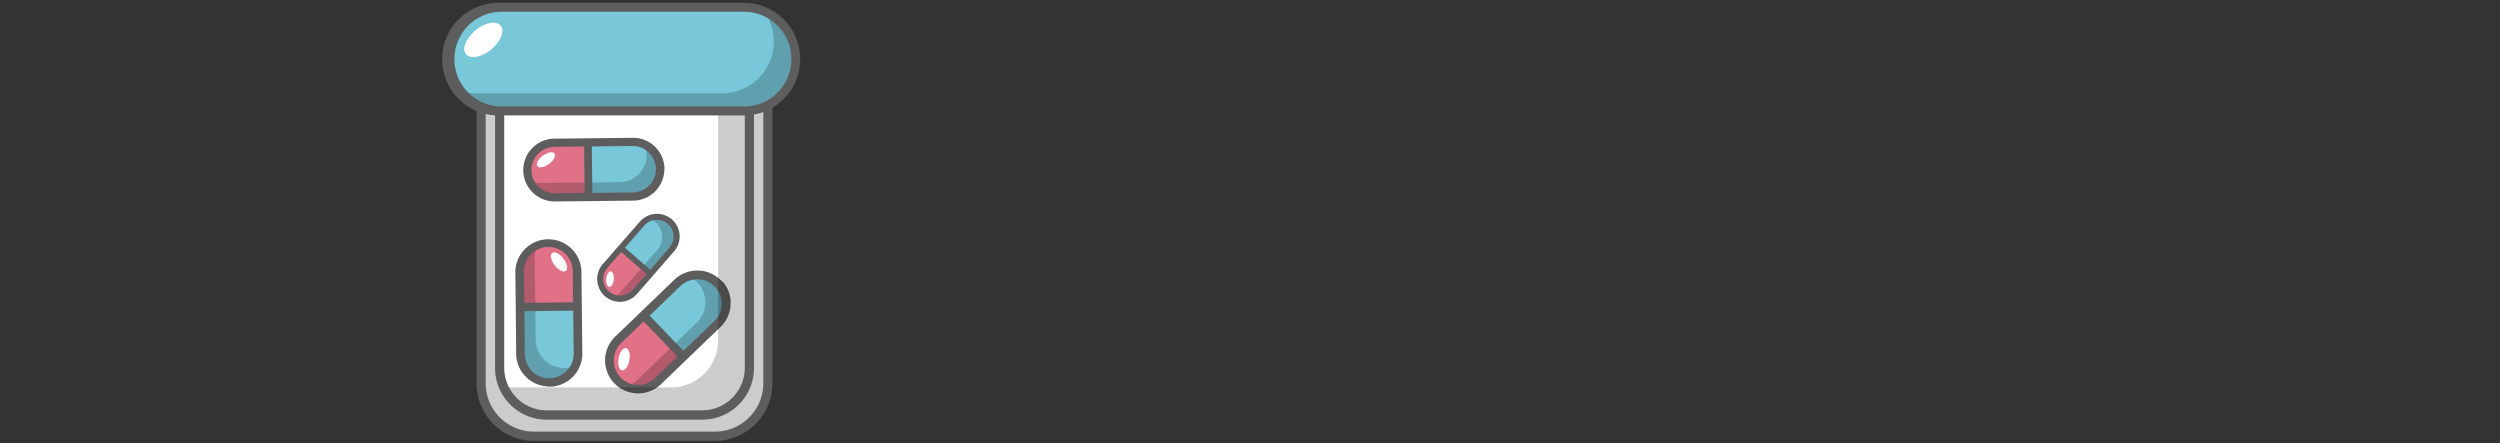 <svg id="Layer_1" data-name="Layer 1" xmlns="http://www.w3.org/2000/svg" xmlns:xlink="http://www.w3.org/1999/xlink" viewBox="0 0 478.02 84.75"><rect x="0" y="0" width="478.02" height="84.75" fill="#333333" stroke="none"/><defs><style>.cls-1{fill:none;}.cls-2{clip-path:url(#clip-path);}.cls-3{fill:#fff;}.cls-4,.cls-8{opacity:0.2;}.cls-5{fill:#5d5d5d;}.cls-6{fill:#e07187;}.cls-7{fill:#78c8da;}.cls-9{opacity:0.3;}.cls-10{fill:#fbf8f8;}.cls-11{fill:#f2d17e;}.cls-12{fill:#eac259;}.cls-13{fill:#f1d48d;}.cls-14{fill:#5e5d5d;}.cls-15{fill:#87c8fa;}.cls-16{fill:#e79e9f;}</style><clipPath id="clip-path" transform="translate(-20.99 -67.21)"><rect class="cls-1" x="84.76" y="55.96" width="110.88" height="101.2"/></clipPath></defs><g class="cls-2"><rect class="cls-3" x="92" y="7.15" width="54.8" height="76.21" rx="10.12"/><g class="cls-4"><rect x="92" y="7.15" width="54.8" height="76.21" rx="10.12"/></g><path class="cls-5" d="M157.68,75.22a9.26,9.26,0,0,1,9.26,9.26v56a9.25,9.25,0,0,1-9.26,9.26H123.11a9.26,9.26,0,0,1-9.26-9.26v-56a9.27,9.27,0,0,1,9.26-9.26Zm0-1.71H123.11a11,11,0,0,0-11,11v56a11,11,0,0,0,11,11h34.57a11,11,0,0,0,11-11v-56a11,11,0,0,0-11-11Z" transform="translate(-20.99 -67.21)"/><path class="cls-3" d="M125.39,146.53a9,9,0,0,1-8.9-9.11V87.52a9,9,0,0,1,8.9-9.11h30a9,9,0,0,1,8.9,9.11v49.9a9,9,0,0,1-8.9,9.11Z" transform="translate(-20.99 -67.21)"/><path class="cls-6" d="M127,105a5.23,5.23,0,0,1,0-10.45l15-.16a5.23,5.23,0,0,1,.11,10.45Z" transform="translate(-20.99 -67.21)"/><path class="cls-7" d="M134.28,104.87a.79.79,0,0,1-.79-.77l-.09-8.88a.74.74,0,0,1,.22-.56.82.82,0,0,1,.55-.24l7.81-.08a5.23,5.23,0,0,1,.11,10.45Z" transform="translate(-20.99 -67.21)"/><path class="cls-8" d="M144.32,95.09a5.44,5.44,0,0,1,.32,1.67,5.23,5.23,0,0,1-5.17,5.28l-15.06.16a5.2,5.2,0,0,1-2.41-.62,5.24,5.24,0,0,0,4.91,3.49l15.06-.16a5.2,5.2,0,0,0,2.35-9.82Z" transform="translate(-20.99 -67.21)"/><path class="cls-5" d="M148.05,99.5a6,6,0,0,0-.14-1.2A6,6,0,0,0,142,93.56H142l-15,.16a6,6,0,0,0-4.23,1.8A6,6,0,0,0,127,105.73h.07l7.19-.07h0l7.66-.09h.15a6,6,0,0,0,4.23-1.8,6.55,6.55,0,0,0,.49-.58,5.9,5.9,0,0,0,1.2-3.09Q148,99.8,148.05,99.5Zm-21,4.67h0a4.44,4.44,0,0,1,0-8.88l5.63-.07.1,8.89Zm15-.17-7.8.09-.1-8.88,7.81-.09h0a4.45,4.45,0,0,1,4.44,4.4,4.55,4.55,0,0,1-.33,1.73A4.45,4.45,0,0,1,142.08,104Z" transform="translate(-20.99 -67.21)"/><path class="cls-3" d="M127,96.54c.33.44-.13,1.36-1,2s-1.91.89-2.24.45.12-1.36,1-2S126.64,96.1,127,96.54Z" transform="translate(-20.99 -67.21)"/><path class="cls-6" d="M120.35,119.07a5.49,5.49,0,0,1,11-.06l.17,15.77a5.49,5.49,0,0,1-11,.12Z" transform="translate(-20.99 -67.21)"/><path class="cls-7" d="M120.43,126.68a.82.82,0,0,1,.82-.82l9.33-.1a.82.82,0,0,1,.58.23.83.83,0,0,1,.25.59l.09,8.2a5.49,5.49,0,0,1-11,.12Z" transform="translate(-20.99 -67.21)"/><path class="cls-8" d="M130.71,137.24a5.6,5.6,0,0,1-1.75.33,5.49,5.49,0,0,1-5.55-5.43l-.17-15.83a5.39,5.39,0,0,1,.65-2.52,5.48,5.48,0,0,0-3.67,5.15l.17,15.83a5.46,5.46,0,0,0,10.32,2.47Z" transform="translate(-20.99 -67.21)"/><path class="cls-5" d="M126.08,141.15a5.86,5.86,0,0,0,1.26-.14,6.34,6.34,0,0,0,5-6.17h0v-.06h0L132.16,119a6.32,6.32,0,0,0-12.63.07v.07l.08,7.56h0l.08,8v.16a6.26,6.26,0,0,0,1.89,4.44,7.31,7.31,0,0,0,.61.52,6.22,6.22,0,0,0,3.25,1.26A4.42,4.42,0,0,0,126.08,141.15Zm-4.91-22v-.05a4.67,4.67,0,0,1,9.34,0l.06,5.92-9.33.1Zm.17,15.77-.08-8.21,9.33-.1.09,8.21v.05a4.68,4.68,0,0,1-4.62,4.67,4.8,4.8,0,0,1-1.82-.35A4.69,4.69,0,0,1,121.34,134.89Z" transform="translate(-20.99 -67.21)"/><path class="cls-3" d="M129.18,119c-.46.35-1.42-.13-2.14-1.08s-.93-2-.46-2.35,1.42.13,2.14,1.08S129.65,118.66,129.18,119Z" transform="translate(-20.99 -67.21)"/><path class="cls-6" d="M146.75,140.17a5.49,5.49,0,0,1-7.56-8l11.36-10.93a5.49,5.49,0,1,1,7.61,7.92Z" transform="translate(-20.99 -67.21)"/><path class="cls-7" d="M152.24,134.89a.82.82,0,0,1-1.16,0l-6.46-6.72a.78.78,0,0,1-.23-.59.79.79,0,0,1,.25-.58l5.91-5.69a5.49,5.49,0,1,1,7.61,7.92Z" transform="translate(-20.99 -67.21)"/><path class="cls-8" d="M152.88,120.18a5.38,5.38,0,0,1,1.45,1,5.5,5.5,0,0,1-.15,7.76l-11.41,11a5.49,5.49,0,0,1-2.29,1.25,5.51,5.51,0,0,0,6.27-.85l11.41-11a5.46,5.46,0,0,0-5.28-9.2Z" transform="translate(-20.99 -67.21)"/><path class="cls-5" d="M158.91,120.86a6.72,6.72,0,0,0-1-.82,6.36,6.36,0,0,0-7.92.6h0l0,0h0l-11.36,10.93a6.31,6.31,0,0,0-.18,8.93,6.34,6.34,0,0,0,8.88.22l.05-.05,5.45-5.24h0l5.8-5.58.12-.11a6.28,6.28,0,0,0,1.93-4.43,5.16,5.16,0,0,0,0-.79,6.18,6.18,0,0,0-1.31-3.23A4.72,4.72,0,0,0,158.91,120.86Zm-12.68,18.67,0,0a4.66,4.66,0,0,1-6.43-6.76l4.26-4.1,6.47,6.72Zm11.36-10.93-5.91,5.69-6.47-6.72,5.91-5.69,0,0a4.66,4.66,0,0,1,6.56.17,4.57,4.57,0,0,1,1,1.56A4.65,4.65,0,0,1,157.59,128.6Z" transform="translate(-20.99 -67.21)"/><path class="cls-3" d="M140.66,133.78c.57.09.88,1.12.68,2.3s-.82,2-1.39,1.95-.88-1.13-.68-2.3S140.09,133.68,140.66,133.78Z" transform="translate(-20.99 -67.21)"/><path class="cls-6" d="M142.31,123.12a3.78,3.78,0,0,1-5.67-5l7.13-8.17a3.77,3.77,0,0,1,5.69,5Z" transform="translate(-20.99 -67.21)"/><path class="cls-7" d="M145.75,119.17a.58.58,0,0,1-.8,0L140.12,115a.53.53,0,0,1-.2-.38.6.6,0,0,1,.14-.42l3.71-4.25a3.77,3.77,0,0,1,5.69,5Z" transform="translate(-20.99 -67.21)"/><path class="cls-8" d="M145.3,109.05a3.91,3.91,0,0,1,1,.63,3.78,3.78,0,0,1,.36,5.33l-7.15,8.2a3.71,3.71,0,0,1-1.49,1,3.78,3.78,0,0,0,4.24-1l7.16-8.2a3.76,3.76,0,0,0-4.17-6Z" transform="translate(-20.99 -67.21)"/><path class="cls-5" d="M149.47,109.16a4.81,4.81,0,0,0-.71-.5,4.37,4.37,0,0,0-5.39.88h0l0,0h0l-7.12,8.17a4.27,4.27,0,0,0-1.06,3.15,4.33,4.33,0,0,0,7.57,2.59l0,0,3.41-3.92h0l3.63-4.17.08-.08a4.33,4.33,0,0,0,1.05-3.15,4.86,4.86,0,0,0-.07-.55,4.35,4.35,0,0,0-1.09-2.13Zm-7.56,13.55,0,0a3.21,3.21,0,0,1-4.81-4.25l2.67-3.06,4.84,4.22Zm7.12-8.17-3.71,4.25-4.83-4.21,3.71-4.26,0,0a3.2,3.2,0,0,1,4.5-.28,3.16,3.16,0,0,1,.78,1A3.2,3.2,0,0,1,149,114.54Z" transform="translate(-20.99 -67.21)"/><path class="cls-3" d="M137.75,119.1c.39,0,.66.72.6,1.54s-.44,1.45-.84,1.42-.67-.72-.6-1.53S137.35,119.07,137.75,119.1Z" transform="translate(-20.99 -67.21)"/><path class="cls-8" d="M157.8,79.28a9.24,9.24,0,0,1,.5,3v49.9a9,9,0,0,1-8.9,9.11h-30a8.73,8.73,0,0,1-2.52-.38,8.92,8.92,0,0,0,8.39,6.13h30a9,9,0,0,0,8.9-9.11V88A9.11,9.11,0,0,0,157.8,79.28Z" transform="translate(-20.99 -67.21)"/><path class="cls-5" d="M155.4,79.26a8.15,8.15,0,0,1,8,8.26v49.9a8.15,8.15,0,0,1-8,8.25h-30a8.15,8.15,0,0,1-8-8.25V87.52a8.15,8.15,0,0,1,8-8.26Zm0-1.71h-30a9.87,9.87,0,0,0-9.75,10v49.9a9.87,9.87,0,0,0,9.75,10h30a9.88,9.88,0,0,0,9.76-10V87.52a9.88,9.88,0,0,0-9.76-10Z" transform="translate(-20.99 -67.21)"/><path class="cls-7" d="M116.63,88.42a9.91,9.91,0,1,1,0-19.82h46.92a9.91,9.91,0,0,1,0,19.82Z" transform="translate(-20.99 -67.21)"/><path class="cls-8" d="M167,69.28a9.89,9.89,0,0,1-8,15.77H112.13a9.81,9.81,0,0,1-3.22-.55,9.88,9.88,0,0,0,8,4H163.8A9.9,9.9,0,0,0,167,69.28Z" transform="translate(-20.99 -67.21)"/><path class="cls-5" d="M163.55,69.46a9.06,9.06,0,0,1,0,18.11H116.63a9.06,9.06,0,0,1,0-18.11Zm0-1.71H116.63a10.77,10.77,0,1,0,0,21.53h46.92a10.77,10.77,0,0,0,0-21.53Z" transform="translate(-20.99 -67.21)"/><path class="cls-3" d="M116.72,72.13c.83,1,0,3.05-1.81,4.55s-4,1.9-4.83.89,0-3,1.82-4.55S115.9,71.11,116.72,72.13Z" transform="translate(-20.99 -67.21)"/><path class="cls-7" d="M286,117.5a.83.83,0,0,1-.75-.48l-15.9-34.13a.81.81,0,0,1,0-.63.8.8,0,0,1,.43-.47l25.29-11.44a19.65,19.65,0,0,1,16.19,35.81l-24.91,11.27A.78.78,0,0,1,286,117.5Z" transform="translate(-20.99 -67.21)"/><path class="cls-8" d="M321.54,95.19a19.45,19.45,0,0,0-.48-15,19.73,19.73,0,0,0-3.82-5.59,19.6,19.6,0,0,1-10.11,25.22l-16.58,7.49c-2.87-16.32-12.4-24.62-16.42-27.46l-4.36,2a.8.8,0,0,0-.43.47.81.81,0,0,0,0,.63L285.26,117a.83.83,0,0,0,.75.48.78.78,0,0,0,.33-.07l24.91-11.27A19.46,19.46,0,0,0,321.54,95.19Z" transform="translate(-20.99 -67.21)"/><path class="cls-6" d="M244.32,117.8a.84.84,0,0,1-.34-.08l-24.91-11.26a19.65,19.65,0,0,1,8.11-37.56,19.46,19.46,0,0,1,8.08,1.75l25.3,11.44a.83.83,0,0,1,.41,1.1l-15.9,34.13A.83.83,0,0,1,244.32,117.8Z" transform="translate(-20.99 -67.21)"/><path class="cls-9" d="M244.32,117.8a.83.83,0,0,0,.75-.48L261,83.19a.83.83,0,0,0-.41-1.1l-3-1.38A38,38,0,0,0,241,105.94l-16.53-7.48A19.67,19.67,0,0,1,214,74.16a18.51,18.51,0,0,0-4.71,6.3,19.68,19.68,0,0,0,9.81,26L244,117.72A.84.84,0,0,0,244.32,117.8Z" transform="translate(-20.99 -67.21)"/><path class="cls-5" d="M227.18,69.72a18.77,18.77,0,0,1,7.75,1.68l25.29,11.44L244.32,117l-24.91-11.26a18.83,18.83,0,0,1,7.77-36Zm0-1.64a20.51,20.51,0,0,0-18.66,12,20.46,20.46,0,0,0,10.21,27.09l24.91,11.26a1.64,1.64,0,0,0,2.17-.8l15.9-34.14a1.58,1.58,0,0,0,.05-1.26,1.61,1.61,0,0,0-.86-.93L235.6,69.9a20.29,20.29,0,0,0-8.42-1.82Z" transform="translate(-20.99 -67.21)"/><path class="cls-3" d="M245.6,117.63a2.34,2.34,0,0,1-.95-.2c-3.58-1.55-1.58-11.28,2.26-20.09,3.25-7.48,8.47-15.53,12.22-15.53a2.37,2.37,0,0,1,.95.19c3.58,1.56,1.58,11.29-2.26,20.09C254.56,109.58,249.35,117.63,245.6,117.63Z" transform="translate(-20.99 -67.21)"/><path class="cls-8" d="M249.23,115.5a2.3,2.3,0,0,1-.95-.19c-3.59-1.56-1.58-11.29,2.25-20.09,2.07-4.77,4.94-9.76,7.72-12.76-3.59,1.45-8.06,8.57-11,15.26-3.83,8.8-5.84,18.53-2.25,20.09a2.3,2.3,0,0,0,.95.19c1.36,0,2.91-1.07,4.5-2.78A3.46,3.46,0,0,1,249.23,115.5Z" transform="translate(-20.99 -67.21)"/><path class="cls-5" d="M259.13,82.63a1.59,1.59,0,0,1,.62.12c2.6,1.13,1.4,9.65-2.68,19-3.78,8.68-8.7,15-11.47,15a1.6,1.6,0,0,1-.62-.13c-2.6-1.13-1.4-9.64,2.68-19,3.77-8.67,8.69-15,11.47-15Zm0-1.65h0c-4.15,0-9.51,8-13,16-3,6.86-6.73,19-1.83,21.18a3.25,3.25,0,0,0,1.28.26c4.14,0,9.5-8,13-16,3-6.86,6.73-19,1.83-21.17a3.09,3.09,0,0,0-1.28-.27Z" transform="translate(-20.99 -67.21)"/><path class="cls-5" d="M303.15,69.43a18.83,18.83,0,0,1,7.77,36L286,116.68l-15.9-34.14L295.4,71.1a18.92,18.92,0,0,1,7.75-1.67Zm0-1.65h0a20.26,20.26,0,0,0-8.42,1.83L269.43,81a1.69,1.69,0,0,0-.87.93,1.65,1.65,0,0,0,.06,1.27l15.89,34.13a1.65,1.65,0,0,0,1.5.95,1.79,1.79,0,0,0,.67-.14l24.91-11.27a20.48,20.48,0,0,0,10.22-27.09,20.51,20.51,0,0,0-18.66-12Z" transform="translate(-20.99 -67.21)"/><path class="cls-3" d="M284.73,117.33c-3.75,0-9-8-12.22-15.53A51.89,51.89,0,0,1,268.6,89c-.57-4,0-6.57,1.65-7.29a2.37,2.37,0,0,1,.95-.19c3.75,0,9,8,12.22,15.53,3.84,8.81,5.84,18.54,2.26,20.1a2.37,2.37,0,0,1-.95.19Z" transform="translate(-20.99 -67.21)"/><path class="cls-5" d="M271.2,82.33c2.77,0,7.69,6.37,11.47,15,4.08,9.37,5.28,17.88,2.68,19a1.44,1.44,0,0,1-.62.13c-2.77,0-7.69-6.37-11.47-15-4.08-9.37-5.28-17.88-2.68-19a1.44,1.44,0,0,1,.62-.13Zm0-1.64a3.09,3.09,0,0,0-1.28.26c-2.05.89-2.77,3.64-2.13,8.15a52.4,52.4,0,0,0,4,13c3.48,8,8.83,16,13,16a3.09,3.09,0,0,0,1.28-.26c4.9-2.13,1.15-14.31-1.83-21.17-3.48-8-8.84-16-13-16Z" transform="translate(-20.99 -67.21)"/><path class="cls-3" d="M250.55,101.91a6.49,6.49,0,0,1-4.27-1.62.82.82,0,0,1-.22-.92c.27-.67.55-1.35.85-2A60.22,60.22,0,0,1,251,89.48a.81.81,0,0,1,.69-.38h.17a6.47,6.47,0,0,1-1.31,12.8Z" transform="translate(-20.99 -67.21)"/><path class="cls-8" d="M253.4,89.73a6.36,6.36,0,0,1,.74,3,6.47,6.47,0,0,1-6.46,6.47,6.32,6.32,0,0,1-1.56-.22c-.06.14-.13.29-.18.43a.82.82,0,0,0,.22.92,6.45,6.45,0,1,0,7.24-10.56Z" transform="translate(-20.99 -67.21)"/><path class="cls-5" d="M251.69,89.92a5.64,5.64,0,0,1-1.14,11.17,5.58,5.58,0,0,1-3.72-1.42c.26-.66.54-1.33.83-2a60.54,60.54,0,0,1,4-7.75Zm0-1.65a1.63,1.63,0,0,0-1.39.78,61.77,61.77,0,0,0-4.15,8c-.29.66-.57,1.34-.85,2a1.65,1.65,0,0,0,.44,1.85A7.28,7.28,0,1,0,252,88.31a1.24,1.24,0,0,0-.33,0Z" transform="translate(-20.99 -67.21)"/><path class="cls-3" d="M284.73,117.33c-3.75,0-9-8-12.22-15.53A51.89,51.89,0,0,1,268.6,89c-.57-4,0-6.57,1.65-7.29a2.37,2.37,0,0,1,.95-.19c1.34,0,2.93,1,4.74,3a.8.8,0,0,1,.16.83.81.81,0,0,1-.66.53,4.82,4.82,0,0,0,.65,9.59,4.78,4.78,0,0,0,4.11-2.31.82.82,0,0,1,.7-.39h0a.8.8,0,0,1,.7.45c.64,1.24,1.24,2.51,1.79,3.78,3.84,8.81,5.84,18.54,2.26,20.1a2.37,2.37,0,0,1-.95.19Z" transform="translate(-20.99 -67.21)"/><g class="cls-4"><path d="M276.44,84.56c-1.81-2-3.4-3-4.74-3a2.37,2.37,0,0,0-.95.19,2.46,2.46,0,0,0-.88.7,13.79,13.79,0,0,1,2.2,2l.05.07h0a8.37,8.37,0,0,1,1,1.31h0a4.36,4.36,0,0,1,.24.41l.24.26a1.06,1.06,0,0,1,.18.27,4.73,4.73,0,0,1,2.13-.87.81.81,0,0,0,.66-.53A.8.8,0,0,0,276.44,84.56Z" transform="translate(-20.99 -67.21)"/><path d="M283.92,97c-.55-1.27-1.15-2.54-1.79-3.78a.8.8,0,0,0-.7-.45h0a.82.82,0,0,0-.7.39,4.81,4.81,0,0,1-2,1.82c.29.63.58,1.27.86,1.9,3.46,8,5.41,16.63,3.13,19.39a4.56,4.56,0,0,0,2.55,1,2.37,2.37,0,0,0,.95-.19C289.76,115.58,287.76,105.85,283.92,97Z" transform="translate(-20.99 -67.21)"/></g><path class="cls-5" d="M271.2,82.33c1.11,0,2.55,1,4.13,2.78a5.64,5.64,0,1,0,5.57,8.52c.61,1.19,1.2,2.44,1.77,3.74,4.08,9.37,5.28,17.88,2.68,19a1.44,1.44,0,0,1-.62.13c-2.77,0-7.69-6.37-11.47-15-4.08-9.37-5.28-17.88-2.68-19a1.44,1.44,0,0,1,.62-.13Zm0-1.64h0a3.09,3.09,0,0,0-1.28.26c-2.05.89-2.77,3.64-2.13,8.15a52.4,52.4,0,0,0,4,13c3.48,8,8.83,16,13,16a3.09,3.09,0,0,0,1.28-.26c2.05-.89,2.77-3.64,2.13-8.15a52.83,52.83,0,0,0-4-13c-.57-1.3-1.18-2.59-1.82-3.84A1.62,1.62,0,0,0,281,92h-.06a1.64,1.64,0,0,0-1.4.78,4,4,0,1,1-3.95-6,1.64,1.64,0,0,0,1.32-1.06,1.67,1.67,0,0,0-.31-1.67c-2-2.24-3.76-3.32-5.36-3.32Z" transform="translate(-20.99 -67.21)"/><circle class="cls-10" cx="273.27" cy="106.58" r="6.61" transform="translate(48.42 250.26) rotate(-67.28)"/><path class="cls-8" d="M275.89,100.32a6.53,6.53,0,0,1,.87,3.26,6.61,6.61,0,0,1-9.61,5.89,6.61,6.61,0,1,0,8.74-9.15Z" transform="translate(-20.99 -67.21)"/><path class="cls-5" d="M273.27,100.79a5.79,5.79,0,1,1-5.79,5.79,5.79,5.79,0,0,1,5.79-5.79Zm0-1.65a7.44,7.44,0,1,0,7.43,7.44,7.45,7.45,0,0,0-7.43-7.44Z" transform="translate(-20.99 -67.21)"/><circle class="cls-10" cx="255.77" cy="112.83" r="6.61" transform="translate(31.9 237.94) rotate(-67.27)"/><path class="cls-8" d="M258.39,106.57a6.53,6.53,0,0,1,.87,3.26,6.61,6.61,0,0,1-9.61,5.89,6.61,6.61,0,1,0,8.74-9.15Z" transform="translate(-20.99 -67.21)"/><path class="cls-5" d="M255.77,107a5.79,5.79,0,1,1-5.79,5.79,5.79,5.79,0,0,1,5.79-5.79Zm0-1.65a7.44,7.44,0,1,0,7.43,7.44,7.45,7.45,0,0,0-7.43-7.44Z" transform="translate(-20.99 -67.21)"/><circle class="cls-10" cx="264.27" cy="124.95" r="6.61" transform="translate(25.94 253.23) rotate(-67.28)"/><path class="cls-8" d="M266.89,118.69a6.6,6.6,0,0,1-8.74,9.15,6.61,6.61,0,1,0,8.74-9.15Z" transform="translate(-20.99 -67.21)"/><path class="cls-5" d="M264.27,119.16a5.79,5.79,0,1,1-5.79,5.79,5.79,5.79,0,0,1,5.79-5.79Zm0-1.64A7.44,7.44,0,1,0,271.7,125a7.45,7.45,0,0,0-7.43-7.43Z" transform="translate(-20.99 -67.21)"/><circle class="cls-10" cx="279.39" cy="126.45" r="6.61" transform="translate(33.85 268.12) rotate(-67.28)"/><path class="cls-8" d="M282,120.19a6.59,6.59,0,0,1-8.73,9.15,6.6,6.6,0,1,0,8.73-9.15Z" transform="translate(-20.99 -67.21)"/><path class="cls-5" d="M279.39,120.66a5.79,5.79,0,1,1-5.79,5.79,5.79,5.79,0,0,1,5.79-5.79Zm0-1.64a7.44,7.44,0,1,0,7.44,7.43,7.44,7.44,0,0,0-7.44-7.43Z" transform="translate(-20.99 -67.21)"/><circle class="cls-10" cx="270.52" cy="143.95" r="6.61" transform="translate(12.25 270.66) rotate(-67.28)"/><path class="cls-8" d="M273.14,137.69a6.6,6.6,0,0,1-8.74,9.15,6.61,6.61,0,1,0,8.74-9.15Z" transform="translate(-20.99 -67.21)"/><path class="cls-5" d="M270.52,138.16a5.79,5.79,0,1,1-5.79,5.79,5.79,5.79,0,0,1,5.79-5.79Zm0-1.64A7.44,7.44,0,1,0,278,144a7.45,7.45,0,0,0-7.43-7.43Z" transform="translate(-20.99 -67.21)"/><circle class="cls-10" cx="252.77" cy="135.33" r="6.61" transform="translate(9.3 248.98) rotate(-67.27)"/><path class="cls-8" d="M255.39,129.07a6.53,6.53,0,0,1,.87,3.26,6.61,6.61,0,0,1-9.61,5.89,6.61,6.61,0,1,0,8.74-9.15Z" transform="translate(-20.99 -67.21)"/><path class="cls-5" d="M252.77,129.54a5.79,5.79,0,1,1-5.79,5.79,5.79,5.79,0,0,1,5.79-5.79Zm0-1.65a7.44,7.44,0,1,0,7.43,7.44,7.45,7.45,0,0,0-7.43-7.44Z" transform="translate(-20.99 -67.21)"/><path class="cls-3" d="M311.11,73.26c-.16,1-3,1.29-6.27.75s-5.85-1.76-5.69-2.71,3-1.29,6.26-.75S311.27,72.31,311.11,73.26Z" transform="translate(-20.99 -67.21)"/><path class="cls-3" d="M230.76,72.09c.13,1-2.45,2.1-5.77,2.55s-6.11,0-6.24-.92,2.45-2.1,5.77-2.55S230.63,71.13,230.76,72.09Z" transform="translate(-20.99 -67.21)"/><path class="cls-11" d="M393.43,145.2a27.66,27.66,0,1,1,27.66-27.65A27.68,27.68,0,0,1,393.43,145.2Z" transform="translate(-20.99 -67.21)"/><g class="cls-4"><path d="M393.43,145.2a27.66,27.66,0,1,1,27.66-27.65A27.68,27.68,0,0,1,393.43,145.2Z" transform="translate(-20.99 -67.21)"/></g><path class="cls-5" d="M393.43,90.68a26.87,26.87,0,1,1-26.86,26.87,26.87,26.87,0,0,1,26.86-26.87Zm0-1.57a28.44,28.44,0,1,0,28.45,28.44,28.47,28.47,0,0,0-28.45-28.44Z" transform="translate(-20.99 -67.21)"/><path class="cls-11" d="M393.43,140.49a22.95,22.95,0,1,1,22.95-22.94A23,23,0,0,1,393.43,140.49Z" transform="translate(-20.99 -67.21)"/><path class="cls-8" d="M399.76,95.38a22.94,22.94,0,0,1-18.82,41.34,22.94,22.94,0,1,0,18.82-41.34Z" transform="translate(-20.99 -67.21)"/><path class="cls-5" d="M393.43,95.33a22.22,22.22,0,1,1-22.22,22.22,22.22,22.22,0,0,1,22.22-22.22Zm0-1.45a23.67,23.67,0,1,0,23.67,23.67,23.69,23.69,0,0,0-23.67-23.67Z" transform="translate(-20.99 -67.21)"/><path class="cls-5" d="M408.49,100.86l-33.29,32.8a24,24,0,0,0,2.28,2.23l33.27-32.79A22.75,22.75,0,0,0,408.49,100.86Z" transform="translate(-20.99 -67.21)"/><rect class="cls-6" x="330.91" y="18.68" width="34.16" height="64.36" rx="16.97"/><path class="cls-9" d="M374.85,86.52a16.89,16.89,0,0,1,3.54,10.34v30.42a17,17,0,0,1-17,17h-.22a16.71,16.71,0,0,1-5.59-1A16.92,16.92,0,0,0,369,149.92h.21a17,17,0,0,0,17-17V102.53A17,17,0,0,0,374.85,86.52Z" transform="translate(-20.99 -67.21)"/><path class="cls-5" d="M369.08,86.68a16.18,16.18,0,0,1,16.19,16.18v30.42a16.18,16.18,0,0,1-16.19,16.18h-.21a16.17,16.17,0,0,1-16.18-16.18V102.86a16.17,16.17,0,0,1,16.18-16.18Zm0-1.58h-.21a17.78,17.78,0,0,0-17.76,17.76v30.42A17.78,17.78,0,0,0,368.87,151h.21a17.79,17.79,0,0,0,17.77-17.76V102.86A17.79,17.79,0,0,0,369.08,85.1Z" transform="translate(-20.99 -67.21)"/><path class="cls-3" d="M352.08,111.74a.79.79,0,0,1-.79-.79V86.5a17.6,17.6,0,0,1,17.58-17.58h.22A17.6,17.6,0,0,1,386.67,86.5V111a.79.79,0,0,1-.79.79Z" transform="translate(-20.99 -67.21)"/><path class="cls-8" d="M369.09,68.75h-.22a17.27,17.27,0,0,0-5.55.92,17.58,17.58,0,0,1,13.18,17v24.45a.79.79,0,0,1-.16.45h9.54a.79.79,0,0,0,.79-.79V86.33A17.6,17.6,0,0,0,369.09,68.75Z" transform="translate(-20.99 -67.21)"/><path class="cls-5" d="M369.09,69.71A16.79,16.79,0,0,1,385.88,86.5V111h-33.8V86.5a16.79,16.79,0,0,1,16.79-16.79Zm0-1.58h-.22A18.39,18.39,0,0,0,350.5,86.5V111a1.58,1.58,0,0,0,1.58,1.58h33.8a1.58,1.58,0,0,0,1.58-1.58V86.5a18.39,18.39,0,0,0-18.37-18.37Z" transform="translate(-20.99 -67.21)"/><polygon class="cls-3" points="346.1 46.85 333.1 46.85 333.1 64.18 336.26 49.51 346.1 46.85"/><polygon class="cls-3" points="379.6 38.68 367.76 49.35 367.76 33.68 370.1 43.35 379.6 38.68"/><path class="cls-8" d="M491.83,68.23h-.21v70.45a6,6,0,0,1-6,5.89H451.52v1a6,6,0,0,0,6,5.89h34.27a6,6,0,0,0,6-5.89V74.12A6,6,0,0,0,491.83,68.23Z" transform="translate(-20.99 -67.21)"/><path class="cls-5" d="M492.2,67.21H457.94a6.74,6.74,0,0,0-6.81,6.66V145.3a6.74,6.74,0,0,0,6.81,6.66H492.2A6.75,6.75,0,0,0,499,145.3V73.87A6.75,6.75,0,0,0,492.2,67.21Zm-34.26,83.22a5.21,5.21,0,0,1-5.28-5.13V73.87a5.2,5.2,0,0,1,5.28-5.12H474.3v81.68Zm39.53-5.13a5.2,5.2,0,0,1-5.27,5.13H475.84V68.75H492.2a5.2,5.2,0,0,1,5.27,5.12Z" transform="translate(-20.99 -67.21)"/><path class="cls-6" d="M487,90.26a7.17,7.17,0,1,1,7.17-7.17A7.18,7.18,0,0,1,487,90.26Z" transform="translate(-20.99 -67.21)"/><path class="cls-6" d="M487,107.92a7.17,7.17,0,1,1,7.17-7.17A7.18,7.18,0,0,1,487,107.92Z" transform="translate(-20.99 -67.21)"/><path class="cls-6" d="M487,125.59a7.17,7.17,0,1,1,7.17-7.17A7.18,7.18,0,0,1,487,125.59Z" transform="translate(-20.99 -67.21)"/><path class="cls-6" d="M487,143.26a7.17,7.17,0,1,1,7.17-7.17A7.18,7.18,0,0,1,487,143.26Z" transform="translate(-20.99 -67.21)"/><path class="cls-7" d="M464,90.26a7.17,7.17,0,1,1,7.17-7.17A7.17,7.17,0,0,1,464,90.26Z" transform="translate(-20.99 -67.21)"/><path class="cls-7" d="M464,107.92a7.17,7.17,0,1,1,7.17-7.17A7.17,7.17,0,0,1,464,107.92Z" transform="translate(-20.99 -67.21)"/><path class="cls-7" d="M464,125.59a7.17,7.17,0,1,1,7.17-7.17A7.17,7.17,0,0,1,464,125.59Z" transform="translate(-20.99 -67.21)"/><path class="cls-7" d="M464,143.26a7.17,7.17,0,1,1,7.17-7.17A7.17,7.17,0,0,1,464,143.26Z" transform="translate(-20.99 -67.21)"/><path class="cls-8" d="M489.35,76.15a7.16,7.16,0,0,1-7.74,11.63,7.16,7.16,0,1,0,7.74-11.63Z" transform="translate(-20.99 -67.21)"/><ellipse class="cls-3" cx="461.39" cy="15.63" rx="0.88" ry="1.75"/><path class="cls-8" d="M489.35,93.9a7.16,7.16,0,0,1-7.74,11.63,7.16,7.16,0,1,0,7.74-11.63Z" transform="translate(-20.99 -67.21)"/><ellipse class="cls-3" cx="461.39" cy="33.38" rx="0.88" ry="1.75"/><path class="cls-8" d="M489.1,111.65a7.16,7.16,0,0,1-7.74,11.63,7.16,7.16,0,1,0,7.74-11.63Z" transform="translate(-20.99 -67.21)"/><ellipse class="cls-3" cx="461.14" cy="51.13" rx="0.88" ry="1.75"/><path class="cls-8" d="M489.1,129.15a7.16,7.16,0,0,1-7.74,11.63,7.16,7.16,0,1,0,7.74-11.63Z" transform="translate(-20.99 -67.21)"/><ellipse class="cls-3" cx="461.14" cy="68.63" rx="0.88" ry="1.75"/><path class="cls-8" d="M466.22,76.4a7.11,7.11,0,0,1,2,4.94A7.18,7.18,0,0,1,461,88.51a7.28,7.28,0,0,1-2.56-.48,7.16,7.16,0,1,0,7.74-11.63Z" transform="translate(-20.99 -67.21)"/><ellipse class="cls-3" cx="438.26" cy="15.88" rx="0.88" ry="1.75"/><path class="cls-8" d="M466.22,94.15a7.11,7.11,0,0,1,2,4.94,7.18,7.18,0,0,1-7.17,7.17,7.28,7.28,0,0,1-2.56-.48,7.16,7.16,0,1,0,7.74-11.63Z" transform="translate(-20.99 -67.21)"/><ellipse class="cls-3" cx="438.26" cy="33.63" rx="0.88" ry="1.75"/><path class="cls-8" d="M466,111.9a7.11,7.11,0,0,1,2,4.94,7.18,7.18,0,0,1-7.17,7.17,7.28,7.28,0,0,1-2.56-.48A7.16,7.16,0,1,0,466,111.9Z" transform="translate(-20.99 -67.21)"/><ellipse class="cls-3" cx="438.01" cy="51.38" rx="0.88" ry="1.75"/><path class="cls-8" d="M466,129.4a7.11,7.11,0,0,1,2,4.94,7.18,7.18,0,0,1-7.17,7.17,7.28,7.28,0,0,1-2.56-.48A7.16,7.16,0,1,0,466,129.4Z" transform="translate(-20.99 -67.21)"/><ellipse class="cls-3" cx="438.01" cy="68.88" rx="0.88" ry="1.75"/><path class="cls-5" d="M487,75.15A7.94,7.94,0,1,0,495,83.09,7.95,7.95,0,0,0,487,75.15Zm-4.66,3.55c-.15.17-.3.34-.44.52C482.08,79,482.22,78.87,482.38,78.7Zm-1.74,4.39a6.41,6.41,0,0,1,1.3-3.87l9,9A6.33,6.33,0,0,1,487,89.49,6.4,6.4,0,0,1,480.64,83.09Zm10.26,5.09a5.27,5.27,0,0,0,.52-.44A5.27,5.27,0,0,1,490.9,88.18Zm.54-.45c.16-.16.32-.32.47-.5C491.76,87.41,491.6,87.57,491.44,87.73Zm.47-.5-9-9c-.17.15-.34.31-.5.48a6.4,6.4,0,0,1,9.52,8.54Z" transform="translate(-20.99 -67.21)"/><path class="cls-5" d="M487,92.82a7.94,7.94,0,1,0,7.94,7.93A7.94,7.94,0,0,0,487,92.82Zm-4.15,3.06c-.17.15-.34.31-.49.47C482.55,96.19,482.72,96,482.89,95.88Zm-.51.49c-.15.17-.3.34-.44.52C482.08,96.71,482.22,96.54,482.38,96.37Zm-1.74,4.38a6.41,6.41,0,0,1,1.3-3.86l9,9a6.4,6.4,0,0,1-10.26-5.1Zm10.26,5.1c.18-.14.35-.28.52-.44C491.25,105.57,491.08,105.71,490.9,105.85Zm.54-.45c.16-.16.32-.33.47-.5C491.76,105.07,491.6,105.24,491.44,105.4Zm.47-.5-9-9a6.4,6.4,0,0,1,9,9Z" transform="translate(-20.99 -67.21)"/><path class="cls-5" d="M487,110.48a7.94,7.94,0,1,0,7.94,7.94A7.95,7.95,0,0,0,487,110.48Zm-4.15,3.07c-.17.15-.34.31-.49.47C482.55,113.86,482.72,113.7,482.89,113.55Zm-.51.49c-.15.16-.3.34-.44.52A5.49,5.49,0,0,1,482.38,114Zm-1.74,4.38a6.39,6.39,0,0,1,1.3-3.86l9,9a6.4,6.4,0,0,1-10.26-5.1Zm10.26,5.1c.18-.14.35-.29.52-.44C491.25,123.23,491.08,123.38,490.9,123.52Zm.54-.46c.16-.15.32-.32.47-.49C491.76,122.74,491.6,122.91,491.44,123.06Zm.47-.49-9-9a6.4,6.4,0,0,1,9,9Z" transform="translate(-20.99 -67.21)"/><path class="cls-5" d="M487,128.15a7.94,7.94,0,1,0,7.94,7.94A7.95,7.95,0,0,0,487,128.15Zm-4.15,3.07a4.34,4.34,0,0,0-.49.47A4.34,4.34,0,0,1,482.89,131.22Zm-.51.49a5.73,5.73,0,0,0-.44.52A4.47,4.47,0,0,1,482.38,131.71Zm-1.74,4.38a6.36,6.36,0,0,1,1.3-3.86l9,9a6.33,6.33,0,0,1-3.86,1.31A6.4,6.4,0,0,1,480.64,136.09Zm10.26,5.09c.18-.13.35-.28.52-.43C491.25,140.9,491.08,141.05,490.9,141.18Zm.54-.45c.16-.16.32-.32.47-.49C491.76,140.41,491.6,140.57,491.44,140.73Zm.47-.5-9-9a6.39,6.39,0,0,1,9,9Z" transform="translate(-20.99 -67.21)"/><path class="cls-5" d="M464,75.15a7.94,7.94,0,1,0,7.94,7.94A7.94,7.94,0,0,0,464,75.15Zm-4.65,3.55c-.16.17-.3.34-.44.52C459,79,459.18,78.87,459.34,78.7Zm-1.75,4.39a6.36,6.36,0,0,1,1.31-3.87l9,9a6.39,6.39,0,0,1-10.27-5.09Zm10.27,5.09c.18-.14.35-.28.52-.44C468.21,87.9,468,88,467.86,88.18Zm.53-.45a4.42,4.42,0,0,0,.47-.5A4.42,4.42,0,0,1,468.39,87.73Zm.48-.5-9-9a5.67,5.67,0,0,0-.5.48,6.4,6.4,0,0,1,9.52,8.54Z" transform="translate(-20.99 -67.21)"/><path class="cls-5" d="M464,92.82a7.94,7.94,0,1,0,7.94,7.93A7.94,7.94,0,0,0,464,92.82Zm-4.65,3.55c-.16.17-.3.34-.44.52C459,96.71,459.18,96.54,459.34,96.37Zm-1.75,4.38a6.35,6.35,0,0,1,1.31-3.86l9,9a6.4,6.4,0,0,1-10.27-5.1Zm10.27,5.1c.18-.14.35-.28.52-.44C468.21,105.57,468,105.71,467.86,105.85Zm.53-.45a5.47,5.47,0,0,0,.47-.5A5.47,5.47,0,0,1,468.39,105.4Zm.48-.5-9-9c-.18.15-.34.31-.5.47a6.4,6.4,0,0,1,9.52,8.55Z" transform="translate(-20.99 -67.21)"/><path class="cls-5" d="M464,110.48a7.94,7.94,0,1,0,7.94,7.94A7.94,7.94,0,0,0,464,110.48ZM459.34,114a5.49,5.49,0,0,0-.44.52A5.49,5.49,0,0,1,459.34,114Zm-1.75,4.38a6.33,6.33,0,0,1,1.31-3.86l9,9a6.4,6.4,0,0,1-10.27-5.1Zm10.27,5.1c.18-.14.35-.29.52-.44C468.21,123.23,468,123.38,467.86,123.52Zm.53-.46a4.34,4.34,0,0,0,.47-.49A4.34,4.34,0,0,1,468.39,123.06Zm.48-.49-9-9c-.18.15-.34.31-.5.47a6.4,6.4,0,0,1,9.52,8.55Z" transform="translate(-20.99 -67.21)"/><path class="cls-5" d="M464,128.15a7.94,7.94,0,1,0,7.94,7.94A7.94,7.94,0,0,0,464,128.15Zm-4.65,3.56a5.37,5.37,0,0,0-.44.51A5.37,5.37,0,0,1,459.34,131.71Zm-1.75,4.38a6.31,6.31,0,0,1,1.31-3.86l9,9a6.39,6.39,0,0,1-10.27-5.09Zm10.27,5.09a5.27,5.27,0,0,0,.52-.44A5.27,5.27,0,0,1,467.86,141.18Zm.53-.45a5.38,5.38,0,0,0,.47-.49A5.38,5.38,0,0,1,468.39,140.73Zm.48-.5-9-9a4.42,4.42,0,0,0-.5.47,6.4,6.4,0,0,1,9.52,8.54Z" transform="translate(-20.99 -67.21)"/><circle class="cls-12" cx="37.69" cy="48.94" r="20.84"/><circle class="cls-13" cx="37.69" cy="48.94" r="16.99"/><path class="cls-12" d="M42.44,129.21a19.6,19.6,0,0,0,1.5,1.68c.54.53,1.1,1,1.67,1.5l29.31-29.3a21.09,21.09,0,0,0-3.18-3.18Z" transform="translate(-20.99 -67.21)"/><path class="cls-8" d="M73.79,101.54a20.82,20.82,0,0,0-20.45-5.3,19.1,19.1,0,1,1-8.27,35.46,20.83,20.83,0,0,0,28.72-30.16Z" transform="translate(-20.99 -67.21)"/><path class="cls-14" d="M58.68,137.49a21.34,21.34,0,1,1,15.09-6.25h0A21.2,21.2,0,0,1,58.68,137.49Zm0-41.67a20.33,20.33,0,1,0,14.38,6A20.28,20.28,0,0,0,58.68,95.82Z" transform="translate(-20.99 -67.21)"/><path class="cls-14" d="M58.68,133.64a17.49,17.49,0,1,1,12.37-5.12h0A17.44,17.44,0,0,1,58.68,133.64Zm0-34a16.49,16.49,0,1,0,11.66,4.83A16.44,16.44,0,0,0,58.68,99.66Z" transform="translate(-20.99 -67.21)"/><path class="cls-14" d="M45.65,133.06l-.35-.28a22,22,0,0,1-3.25-3.25l-.28-.35L71.71,99.24l.35.28c.6.49,1.18,1,1.71,1.54s1,1.11,1.54,1.71l.28.35Zm-2.54-3.81c.38.45.78.88,1.18,1.28s.84.81,1.29,1.18l28.66-28.66c-.38-.45-.77-.88-1.18-1.28s-.84-.8-1.29-1.18Z" transform="translate(-20.99 -67.21)"/><path class="cls-15" d="M38.74,143.92h0a14.87,14.87,0,0,1-14.82-14.83V94.35A14.87,14.87,0,0,1,38.74,79.52h0A14.87,14.87,0,0,1,53.57,94.35v34.74A14.87,14.87,0,0,1,38.74,143.92Z" transform="translate(-20.99 -67.21)"/><path class="cls-8" d="M45.14,81.31a14.78,14.78,0,0,1,4.43,10.54v34.74a14.78,14.78,0,0,1-21.35,13.29,14.8,14.8,0,0,0,25.22-10.54V94.6A14.86,14.86,0,0,0,45.14,81.31Z" transform="translate(-20.99 -67.21)"/><path class="cls-14" d="M38.74,144.42a15.34,15.34,0,0,1-15.32-15.33V94.35a15.33,15.33,0,1,1,30.65,0v34.74A15.35,15.35,0,0,1,38.74,144.42Zm0-64.4A14.34,14.34,0,0,0,24.42,94.35v34.74a14.33,14.33,0,1,0,28.65,0V94.35A14.35,14.35,0,0,0,38.74,80Z" transform="translate(-20.99 -67.21)"/><path class="cls-16" d="M22,112.87a.51.51,0,0,1-.5-.5V90.78A15.54,15.54,0,0,1,37,75.25h3.46A15.54,15.54,0,0,1,56,90.78v21.59a.5.5,0,0,1-.5.5Z" transform="translate(-20.99 -67.21)"/><path class="cls-8" d="M48,77a15.46,15.46,0,0,1,3,9.15v21.59a.5.5,0,0,1-.5.5H21.62v4a.5.5,0,0,0,.5.5h33.5a.5.5,0,0,0,.5-.5V90.65A15.54,15.54,0,0,0,48,77Z" transform="translate(-20.99 -67.21)"/><path class="cls-14" d="M40.47,75.75a15.07,15.07,0,0,1,15,15v21.59H22V90.78a15.07,15.07,0,0,1,15-15Zm0-1H37a16,16,0,0,0-16,16v21.59a1,1,0,0,0,1,1h33.5a1,1,0,0,0,1-1V90.78a16,16,0,0,0-16-16Z" transform="translate(-20.99 -67.21)"/><path class="cls-3" d="M34.72,77.71c.69.87-.85,3.24-3.44,5.31s-5.24,3-5.93,2.19S26.2,82,28.79,79.9,34,76.85,34.72,77.71Z" transform="translate(-20.99 -67.21)"/><path class="cls-3" d="M27.78,132.09h0A1.76,1.76,0,0,1,26,130.34V116.21a1.76,1.76,0,0,1,1.75-1.75h0a1.75,1.75,0,0,1,1.75,1.75v14.13A1.75,1.75,0,0,1,27.78,132.09Z" transform="translate(-20.99 -67.21)"/><path class="cls-3" d="M69.7,106.37l-5.13,5.13a.94.94,0,0,1-1.32,0h0a.94.94,0,0,1,0-1.33l5.12-5.12a.94.94,0,0,1,1.33,0h0A.94.94,0,0,1,69.7,106.37Z" transform="translate(-20.99 -67.21)"/></g></svg>